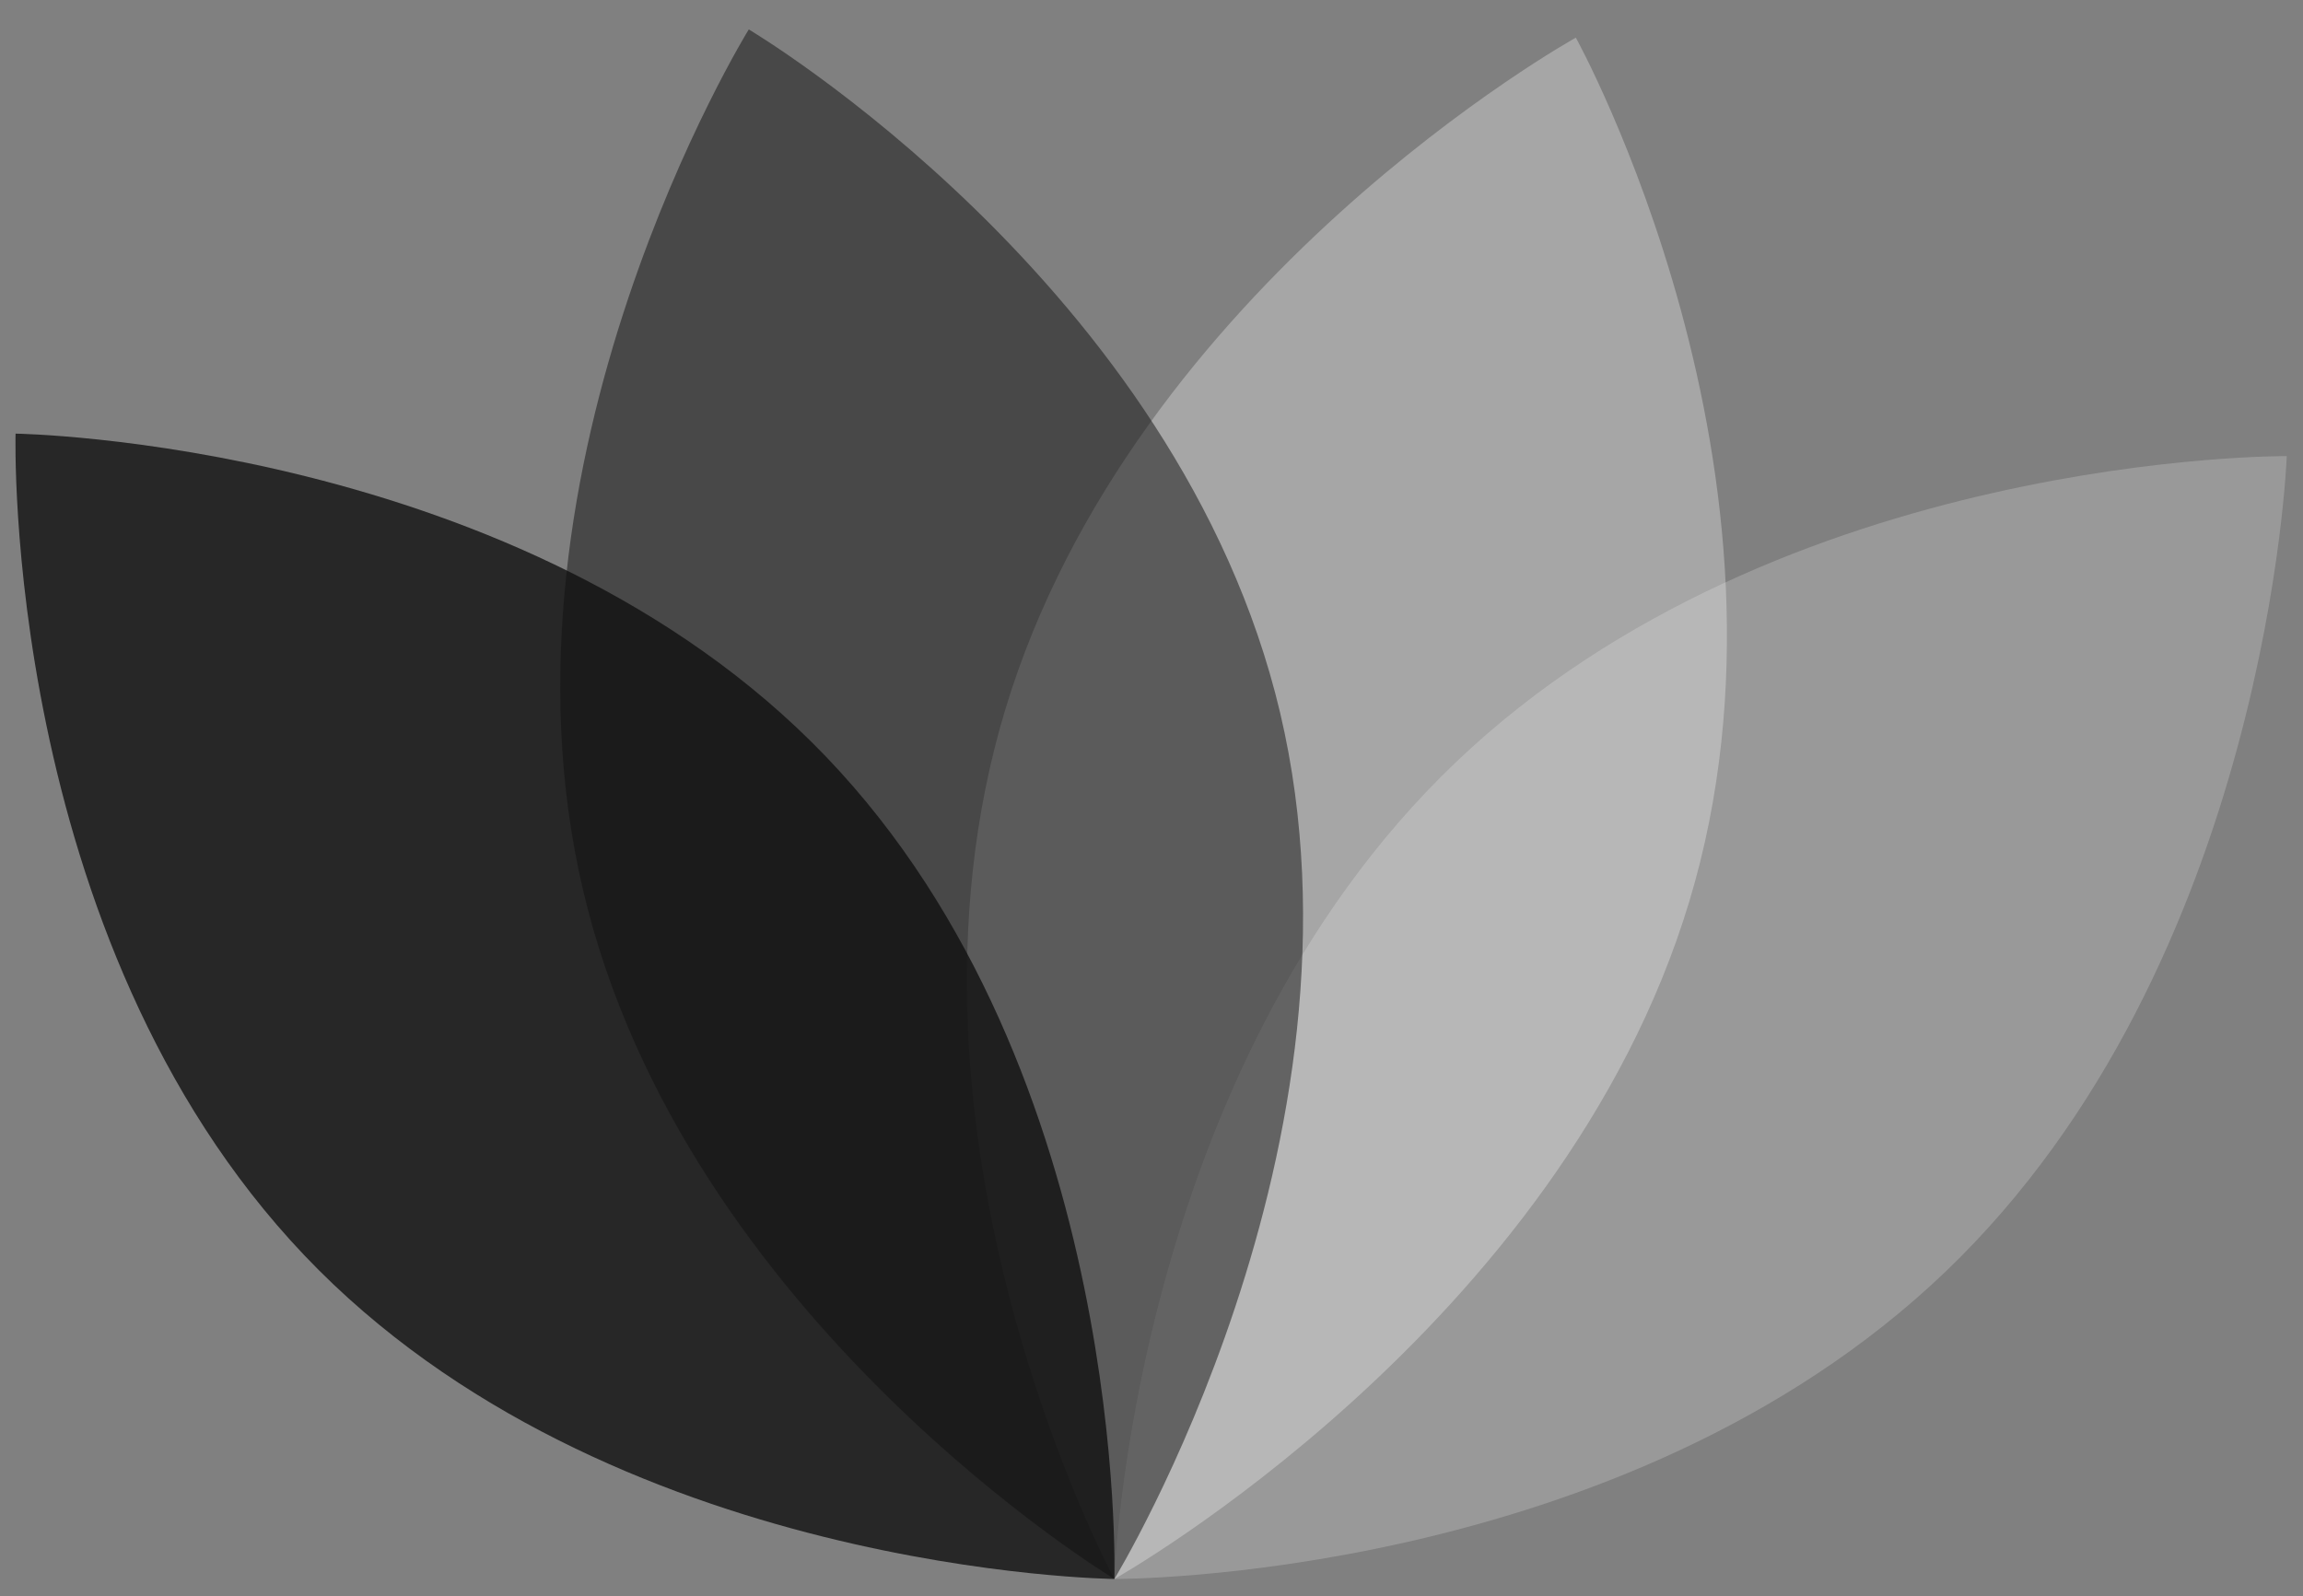<svg width="75" height="52" viewBox="0 0 75 52" fill="none" xmlns="http://www.w3.org/2000/svg">
<rect x="0" y="0" width="75" height="52" fill="#808080" stroke="none"/>
<g clip-path="url(#clip0_12_3678)">
<path opacity="0.2" d="M63.359 41.424C52.806 51.534 36.291 51.435 36.291 51.435C36.291 51.435 36.819 34.947 47.404 24.838C57.99 14.728 74.471 14.858 74.471 14.858C74.471 14.858 73.879 31.346 63.359 41.424Z" fill="white"/>
<path opacity="0.3" d="M55.012 29.37C50.821 43.284 36.29 51.436 36.29 51.436C36.29 51.436 28.541 37.045 32.732 23.131C36.924 9.217 51.319 1.226 51.319 1.226C51.319 1.226 59.203 15.488 55.012 29.37Z" fill="white"/>
<path opacity="0.5" d="M41.689 23.219C44.988 37.208 36.291 51.435 36.291 51.435C36.291 51.435 22.291 43.001 18.992 29.013C15.693 15.024 24.385 0.959 24.385 0.959C24.385 0.959 38.389 9.263 41.689 23.219Z" fill="#111111"/>
<path opacity="0.8" d="M26.886 24.634C36.786 34.947 36.291 51.435 36.291 51.435C36.291 51.435 19.779 51.272 9.913 40.894C0.048 30.517 0.507 14.126 0.507 14.126C0.507 14.126 17.017 14.354 26.886 24.634Z" fill="#111111"/>
</g>
<defs>
<clipPath id="clip0_12_3678">
<rect width="75" height="52" fill="white"/>
</clipPath>
</defs>
</svg>
